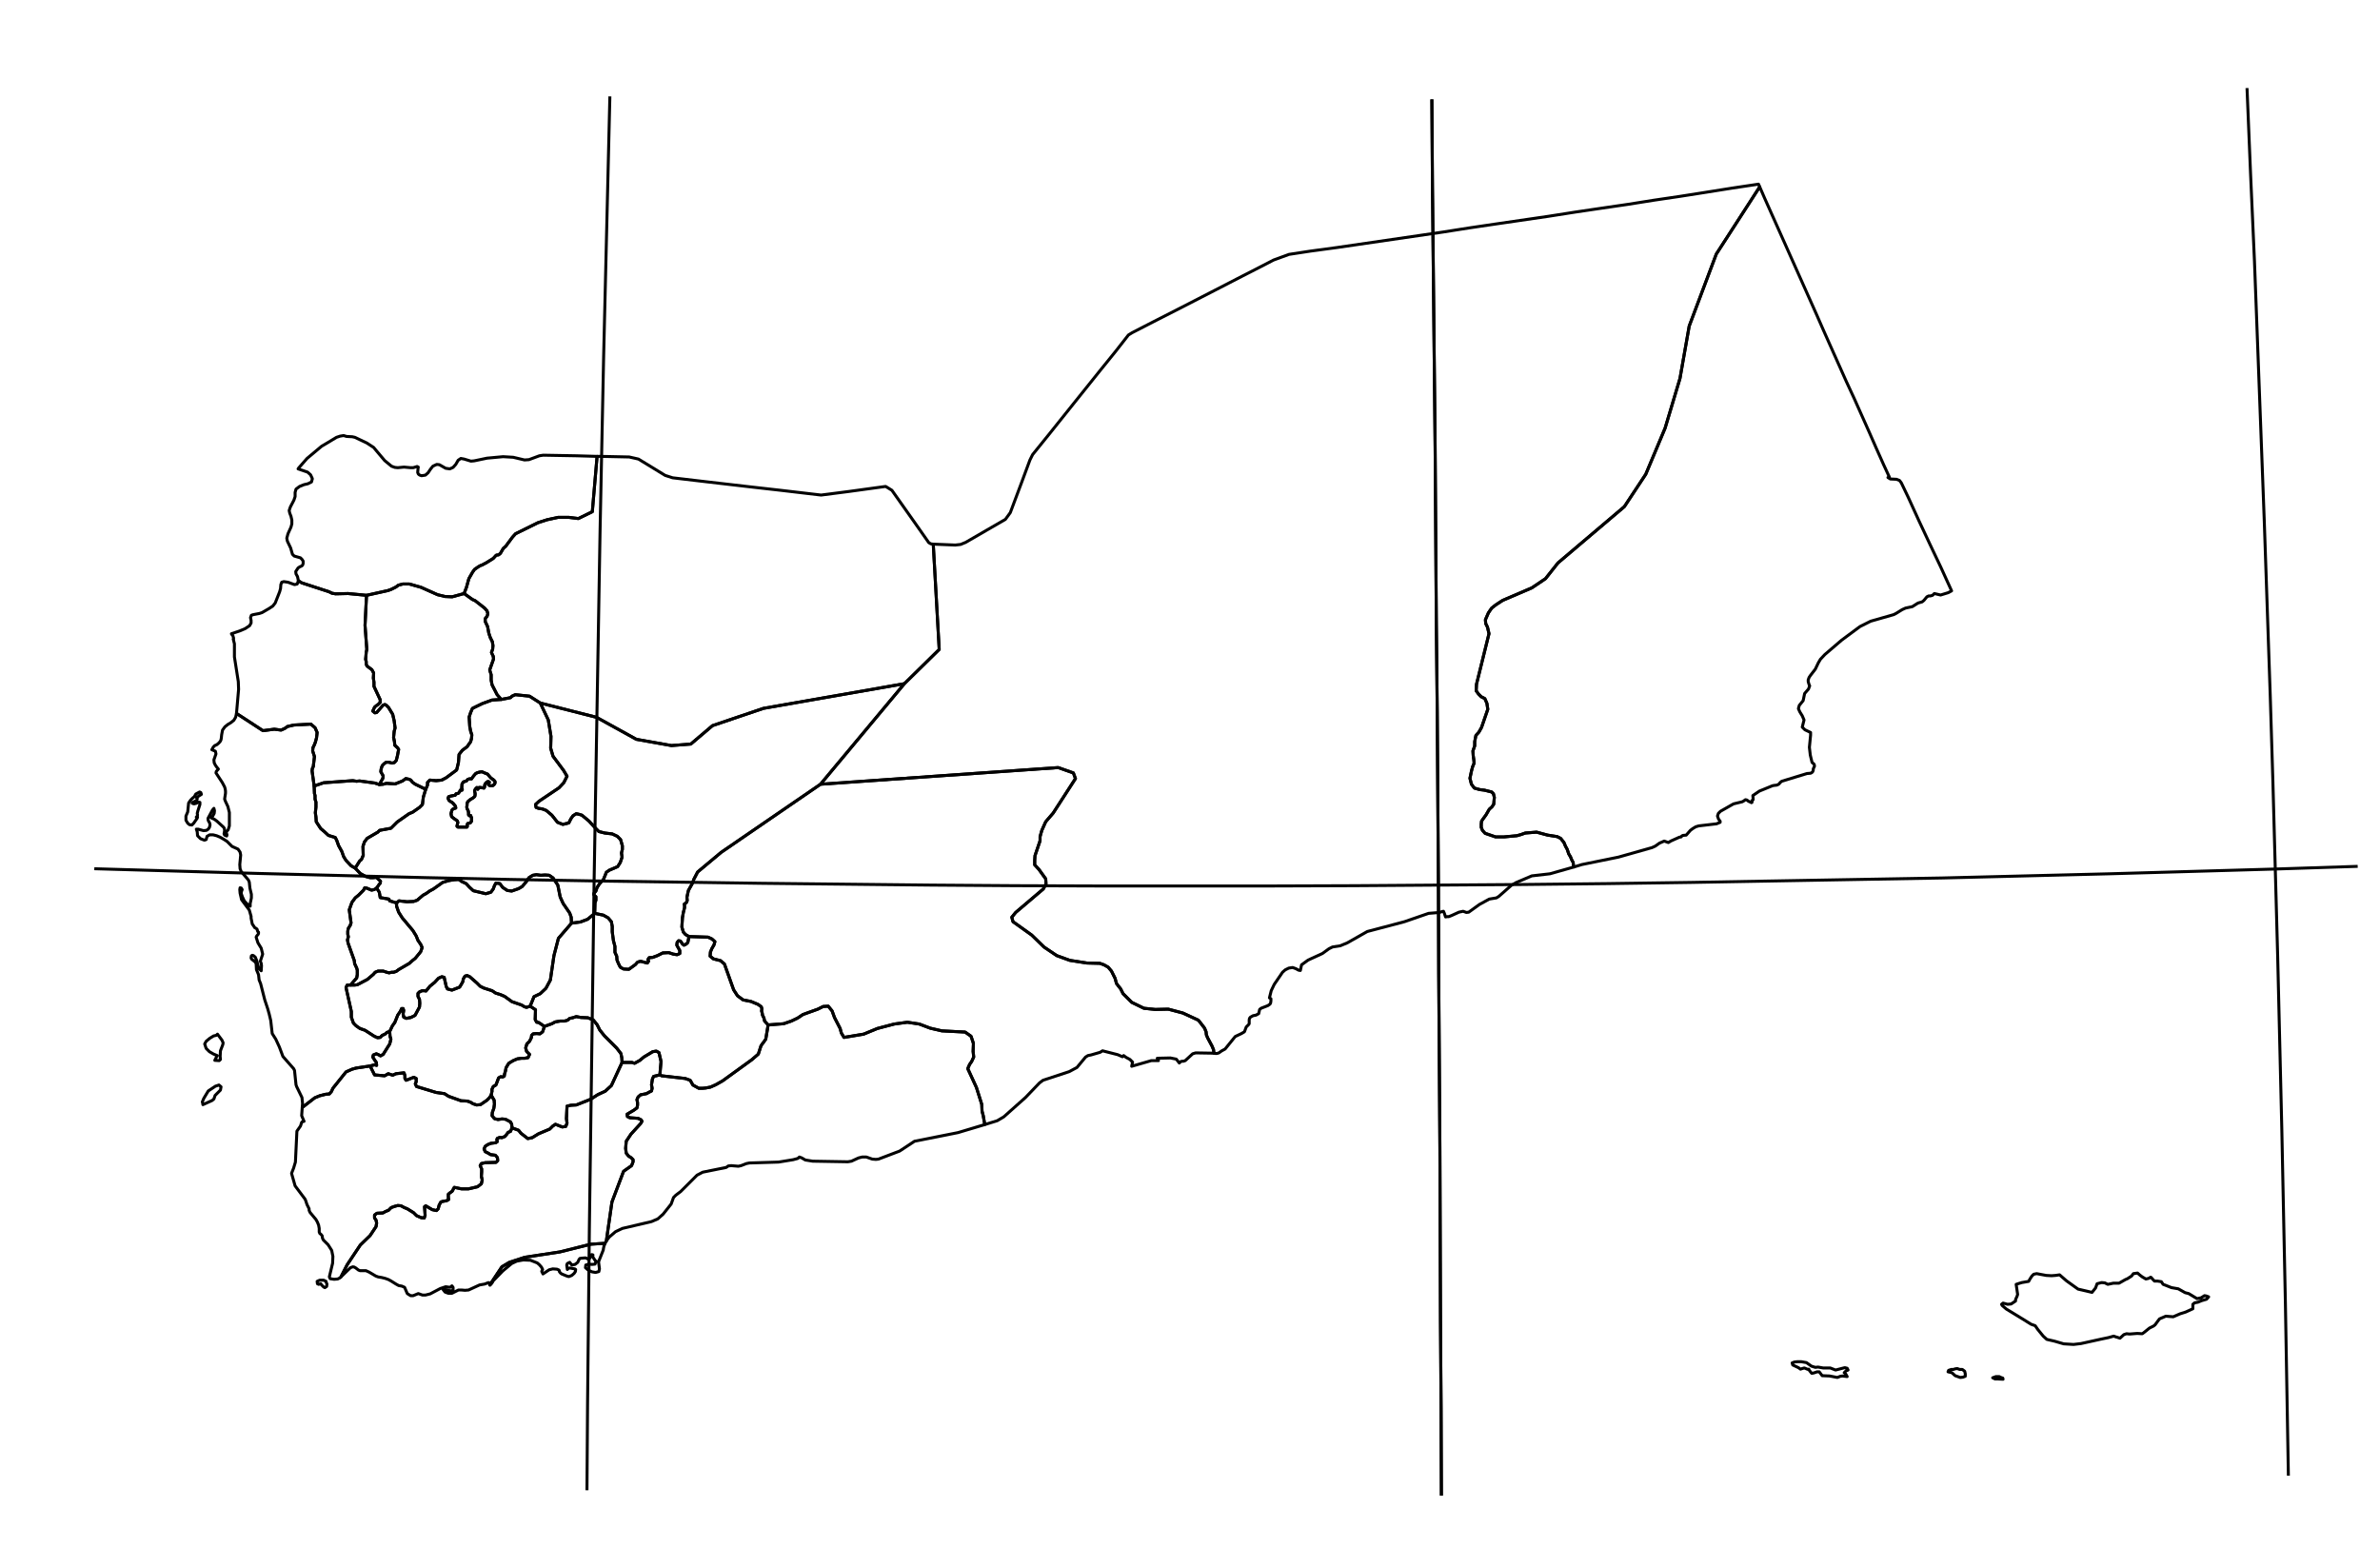 <?xml version="1.0" encoding="utf-8"?><!DOCTYPE svg  PUBLIC '-//W3C//DTD SVG 1.1//EN'  'http://www.w3.org/Graphics/SVG/1.1/DTD/svg11.dtd'><svg enable_background="new 0 0 800 527" height="527px" pretty_print="False" style="stroke-linejoin: round; stroke:#000; fill: none;" version="1.1" viewBox="0 0 800 527" width="800px" xmlns="http://www.w3.org/2000/svg" xmlns:xlink="http://www.w3.org/1999/xlink"><defs><style type="text/css"><![CDATA[path { fill-rule: evenodd; }]]></style></defs><g class="" id="yem"><path d="M126.6,151.6L125.6,150.4L123.3,148.9L119.3,147.0L118.4,146.8L116.5,146.7L115.5,146.4L114.3,146.6L113.1,147.0L110.3,148.7L108.1,150.0L103.2,154.1L100.4,157.3L100.2,157.6L103.4,158.7L104.4,159.6L105.0,160.9L104.7,162.0L103.5,162.6L102.2,162.9L100.7,163.5L99.5,164.4L99.2,165.5L99.2,166.9L98.8,168.1L97.6,170.4L97.2,171.6L97.4,172.5L97.8,173.5L98.1,174.8L98.1,176.1L97.8,177.2L96.8,179.4L96.4,180.9L96.6,181.9L97.7,184.2L98.3,186.3L98.9,186.9L101.0,187.5L101.5,188.0L101.9,188.6L101.9,189.4L101.7,190.0L101.3,190.3L100.8,190.5L100.2,190.9L99.4,192.1L99.5,192.9L100.0,193.8L100.3,195.2L101.4,195.9L110.6,198.9L111.6,199.4L112.8,199.6L117.0,199.5L123.2,200.1L130.4,198.5L131.5,198.1L133.1,197.3L133.9,196.7L135.4,196.3L137.6,196.3L141.5,197.4L147.1,199.9L149.6,200.5L152.0,200.6L156.0,199.5L156.8,197.4L157.6,194.5L158.8,192.4L159.5,191.4L160.8,190.5L161.5,190.1L162.1,189.9L162.6,189.6L163.4,189.2L165.8,187.7L166.8,186.6L167.6,186.5L168.2,186.0L169.2,184.3L170.0,183.6L172.3,180.5L173.3,179.4L180.8,175.7L183.9,174.7L187.6,173.9L191.2,173.9L194.4,174.3L199.1,172.0L200.7,153.4L193.8,153.2L182.6,153.0L181.3,153.2L177.8,154.5L176.3,154.6L172.5,153.7L169.1,153.5L163.7,154.0L159.4,154.9L158.3,155.0L156.0,154.3L154.9,154.1L154.0,154.7L153.2,156.1L152.3,157.1L151.2,157.6L149.8,157.4L147.7,156.2L146.8,156.1L145.5,156.7L144.7,157.7L143.9,158.9L143.0,159.7L141.7,159.9L141.1,159.7L140.8,159.5L140.6,159.3L140.4,158.8L140.5,157.6L140.6,157.0L140.2,156.8L138.9,157.2L138.0,157.2L135.8,157.0L133.7,157.2L132.7,157.1L131.6,156.7L129.3,154.8L126.6,151.6Z " data-name="Sa`dah"/><path d="M68.2,371.3L71.3,369.9L71.9,369.4L72.3,368.2L74.1,366.4L74.3,365.3L73.6,364.7L72.4,365.1L70.0,366.7L68.5,369.2L68.0,370.4L68.0,370.4L68.1,370.6L68.2,371.3L68.2,371.3Z M74.1,356.1L74.0,355.1L74.0,355.1L74.1,353.2L74.9,351.1L75.0,350.5L74.6,349.6L73.1,347.6L72.7,348.0L71.8,348.2L70.5,349.0L69.3,350.0L68.8,350.9L69.2,352.1L69.3,352.4L69.9,353.0L70.4,353.5L71.8,354.3L73.0,354.8L73.0,354.8L72.2,356.4L73.7,356.5L74.1,356.1Z M64.6,270.0L64.8,269.7L65.6,269.3L66.1,269.0L66.3,268.6L66.3,268.3L66.1,268.2L66.3,267.9L67.7,267.0L67.5,266.4L67.1,266.2L65.8,266.9L65.6,267.3L65.3,267.8L64.8,268.2L64.1,268.9L63.4,269.9L63.1,272.9L62.5,274.3L62.5,275.7L63.1,276.7L63.7,277.2L64.5,277.3L65.1,276.7L66.3,275.0L66.4,274.6L66.0,274.7L66.0,274.6L66.3,274.4L66.4,273.9L66.3,273.4L66.5,272.6L67.2,270.4L67.2,269.7L66.7,269.6L66.0,270.0L65.2,270.2L64.6,270.0Z M79.5,239.8L79.5,239.8L79.2,241.1L78.6,242.1L77.6,242.9L76.6,243.5L75.6,244.3L74.8,245.4L74.5,247.0L74.4,248.0L74.3,248.6L74.1,249.1L73.6,249.7L72.9,250.3L72.2,250.6L71.7,251.1L71.2,252.0L72.4,252.5L72.6,253.4L71.9,255.4L72.0,256.4L72.4,257.2L72.9,257.9L73.4,258.5L72.7,259.3L72.6,259.8L74.7,263.0L75.5,264.5L75.7,265.2L75.8,265.9L75.8,266.6L75.7,267.3L75.6,267.9L75.5,268.6L75.8,269.4L76.6,271.1L77.1,273.1L77.1,277.6L76.7,278.9L75.9,279.8L76.1,280.0L76.2,280.3L76.3,280.6L76.2,281.0L75.5,280.7L75.3,280.3L75.5,279.2L75.4,278.4L75.1,278.0L72.9,276.0L72.1,275.4L71.0,274.9L71.5,274.3L72.0,273.4L72.1,272.5L71.9,271.7L71.4,272.3L69.9,275.1L70.0,275.8L70.5,276.7L70.6,277.3L70.4,278.1L70.0,278.7L69.4,279.1L68.4,279.2L66.6,278.7L66.0,278.7L66.3,279.6L66.4,280.9L67.4,281.9L68.7,282.4L69.3,282.2L69.6,281.1L70.5,280.6L71.6,280.6L72.8,280.9L74.0,281.4L75.2,282.1L76.3,282.8L78.0,284.5L80.0,285.4L80.7,286.4L80.9,287.4L80.6,290.6L80.7,292.0L81.1,293.0L81.7,293.7L83.0,295.2L83.5,295.8L83.8,296.5L84.0,298.5L84.5,300.6L84.5,301.8L84.1,303.7L84.1,304.6L83.0,303.8L82.1,302.8L81.5,301.5L81.1,300.4L81.1,299.8L81.3,299.3L81.4,299.0L81.1,298.5L80.7,298.4L80.6,299.0L80.7,300.2L81.2,302.4L83.8,305.9L84.4,308.0L84.4,308.6L84.8,310.6L85.1,311.0L85.3,311.3L85.5,311.6L85.6,311.8L86.0,312.0L86.4,312.3L86.6,313.0L86.7,313.2L86.9,313.3L86.9,313.7L86.8,314.0L86.3,314.6L86.1,315.0L86.7,316.9L87.8,318.7L88.3,320.7L87.5,323.1L87.8,323.8L87.9,324.6L87.8,326.3L87.0,325.5L86.3,322.9L85.8,321.7L85.2,321.2L84.8,321.1L84.5,321.3L84.4,322.0L84.6,322.4L85.6,323.2L85.9,323.5L86.1,324.0L86.2,325.9L86.9,327.6L87.1,329.4L87.6,330.6L89.0,336.1L90.0,339.1L90.5,340.9L91.0,343.0L91.5,347.4L92.7,349.3L93.9,351.9L95.1,355.1L98.7,359.2L99.0,359.8L99.5,364.6L99.7,365.2L101.5,368.9L101.7,370.9L101.6,372.2L101.6,372.2L101.8,372.1L105.8,369.0L107.5,368.3L109.5,367.8L110.7,367.7L111.4,366.9L111.9,365.8L116.3,360.3L118.3,359.4L119.7,359.0L124.4,358.3L125.9,357.9L126.6,358.1L126.5,357.1L126.0,356.4L125.3,355.3L125.5,354.6L126.5,354.2L127.4,354.6L127.9,354.9L128.8,354.4L131.0,350.9L131.4,349.3L131.1,348.3L131.0,346.7L130.1,347.0L129.4,347.6L128.5,348.0L127.8,348.7L126.9,348.8L125.8,348.3L122.7,346.3L121.0,345.7L119.7,344.8L118.8,343.9L118.1,341.9L118.1,340.0L116.3,331.9L116.7,331.1L117.8,331.1L119.9,328.7L120.1,327.6L120.1,326.1L119.9,325.4L119.2,323.9L119.1,322.9L117.0,317.0L116.8,315.9L117.1,314.9L116.9,314.0L116.9,313.0L117.1,312.0L117.7,311.1L118.0,310.2L117.4,305.8L118.3,303.3L119.4,301.8L120.5,300.9L122.2,299.2L122.6,298.4L123.2,298.5L124.9,299.2L125.8,299.0L126.6,298.5L127.5,297.2L127.8,296.9L127.9,296.2L126.5,294.9L125.5,295.0L124.4,295.0L122.9,294.6L121.1,293.6L119.4,291.8L118.0,291.0L116.3,289.2L115.5,287.9L114.9,286.2L113.8,284.2L113.2,282.5L112.7,281.5L110.4,280.8L109.0,279.5L107.8,278.5L106.3,276.2L106.2,274.6L106.0,273.2L106.2,271.3L106.2,269.6L105.9,268.6L105.9,267.4L105.7,266.7L105.6,264.2L104.9,259.1L105.0,258.3L105.3,257.7L105.7,254.3L105.1,252.4L105.2,251.3L105.6,250.5L106.0,249.5L106.4,248.0L106.6,246.2L105.9,244.6L104.5,243.4L98.8,243.7L96.6,244.2L95.8,244.8L94.5,245.4L92.2,245.1L88.4,245.6L79.5,239.8Z " data-name="Al Hudaydah"/><path d="M143.1,265.3L139.6,263.6L138.6,262.9L138.1,262.2L137.4,261.9L136.4,261.7L135.3,262.5L132.8,263.5L129.9,263.3L128.8,263.6L127.5,263.7L126.0,263.2L120.9,262.5L119.8,262.6L118.6,262.4L108.8,263.1L105.6,264.2L105.7,266.7L105.9,267.4L105.9,268.6L106.2,269.6L106.2,271.3L106.0,273.2L106.2,274.6L106.3,276.2L107.8,278.5L109.0,279.5L110.4,280.8L112.7,281.5L113.2,282.5L113.8,284.2L114.9,286.2L115.5,287.9L116.3,289.2L118.0,291.0L119.4,291.8L120.9,289.4L121.5,288.9L122.1,287.5L122.0,284.5L122.5,283.0L123.4,281.8L127.0,279.7L127.6,279.1L131.4,278.4L133.5,276.3L137.5,273.5L138.7,273.0L141.0,271.4L142.0,270.4L142.3,267.9L143.1,265.3Z " data-name="Al Mahwit"/><path d="M181.8,294.2L180.3,294.0L179.1,294.2L177.8,295.0L176.8,296.5L175.5,298.0L174.3,298.7L172.0,299.5L170.5,299.3L169.0,298.3L168.0,297.0L166.7,296.8L166.2,297.7L165.8,298.8L165.0,299.9L163.3,300.4L159.1,299.4L157.8,298.2L156.7,297.0L155.2,296.3L154.2,295.6L152.6,295.7L150.8,296.0L148.8,296.6L145.7,298.8L144.4,299.5L143.3,300.3L142.2,300.9L140.2,302.6L139.0,303.0L136.8,303.1L134.1,302.8L133.3,303.5L133.3,304.6L134.0,306.6L135.2,308.5L138.8,312.8L139.9,314.6L140.5,316.1L141.4,317.4L141.9,318.5L141.4,319.9L139.6,322.1L138.6,322.9L137.6,323.8L134.0,325.9L133.2,326.5L132.3,326.8L131.6,326.8L130.8,327.0L130.0,326.8L128.8,326.4L127.1,326.4L126.1,326.8L125.5,327.5L123.5,329.2L120.1,331.0L119.2,331.1L117.8,331.1L116.7,331.1L116.3,331.9L118.1,340.0L118.1,341.9L118.8,343.9L119.7,344.8L121.0,345.7L122.7,346.3L125.8,348.3L126.9,348.8L127.8,348.7L128.5,348.0L129.4,347.6L130.1,347.0L131.0,346.7L131.9,344.8L132.7,343.7L133.7,341.2L134.6,339.9L135.0,339.0L135.5,339.0L135.7,339.6L135.5,340.8L135.7,341.9L136.6,342.3L138.1,342.0L139.5,341.3L141.0,338.5L141.1,337.2L141.0,335.9L140.5,334.9L140.5,333.9L141.0,333.4L141.9,333.0L142.6,333.0L143.2,333.1L144.5,331.5L146.1,330.2L147.4,328.8L148.5,328.3L149.3,328.5L150.0,331.6L150.4,332.4L151.9,332.8L154.5,331.8L155.1,330.8L155.6,329.9L155.7,329.1L156.3,328.1L157.0,327.9L157.9,328.3L160.3,330.4L161.4,331.5L162.6,332.1L165.4,333.0L166.6,333.8L168.2,334.3L169.6,334.9L172.1,336.7L175.3,337.8L176.3,338.4L177.0,338.6L178.2,338.2L179.5,335.0L181.6,334.0L183.5,332.2L185.0,329.4L186.2,321.2L187.7,315.4L192.1,310.3L192.0,308.3L191.5,306.9L189.3,303.7L188.3,301.5L187.5,297.5L185.9,295.1L184.6,294.2L183.2,294.1L181.8,294.2Z " data-name="Dhamar"/><path d="M112.8,199.6L111.6,199.4L110.6,198.9L101.4,195.9L100.3,195.2L100.3,195.2L99.9,196.3L99.0,196.5L96.8,195.7L95.4,195.5L94.7,195.7L94.4,196.5L94.3,197.8L94.0,198.9L92.5,202.7L91.7,203.7L90.5,204.5L88.1,205.9L87.2,206.2L85.1,206.6L84.5,206.8L84.2,207.6L84.4,208.5L84.4,209.4L83.9,210.3L82.4,211.3L80.5,212.1L77.8,213.0L77.8,213.1L78.3,213.7L78.4,214.1L78.5,214.4L78.5,214.7L78.5,214.9L78.4,214.8L78.7,216.0L78.8,216.4L78.8,220.8L80.1,229.1L80.2,231.7L79.5,239.7L79.5,239.8L79.5,239.8L88.4,245.6L92.2,245.1L94.5,245.4L95.8,244.8L96.6,244.2L98.8,243.7L104.5,243.4L105.9,244.6L106.6,246.2L106.4,248.0L106.0,249.5L105.6,250.5L105.2,251.3L105.1,252.4L105.7,254.3L105.3,257.7L105.0,258.3L104.9,259.1L105.6,264.2L108.8,263.1L118.6,262.4L119.8,262.6L120.9,262.5L126.0,263.2L127.5,263.7L128.7,261.6L128.8,260.8L128.0,259.4L128.1,258.6L128.3,257.8L128.6,257.2L129.1,256.7L129.8,256.2L130.7,256.2L131.8,256.5L132.6,256.3L133.2,255.6L133.6,254.0L134.0,251.9L133.6,251.3L132.7,250.5L132.6,249.3L132.3,247.9L132.5,245.8L132.8,244.7L132.5,242.3L132.0,240.1L130.6,237.8L129.9,237.1L129.4,236.8L128.8,237.0L126.6,239.5L126.0,239.6L125.3,239.0L125.6,238.4L125.9,237.7L126.5,237.2L127.2,236.7L127.8,236.1L127.8,235.2L125.7,230.7L125.7,229.3L125.5,227.9L125.6,226.2L125.0,225.1L123.4,223.9L123.1,223.3L123.1,222.4L122.9,221.6L123.0,220.5L123.1,219.2L123.3,218.3L122.7,210.2L123.2,200.1L117.0,199.5L112.8,199.6Z " data-name="Hajjah"/><path d="M152.0,200.6L149.6,200.5L147.1,199.9L141.5,197.4L137.6,196.3L135.4,196.3L133.9,196.7L133.1,197.3L131.5,198.1L130.4,198.5L123.2,200.1L122.7,210.2L123.3,218.3L123.1,219.2L123.0,220.5L122.9,221.6L123.1,222.4L123.1,223.3L123.4,223.9L125.0,225.1L125.6,226.2L125.5,227.9L125.7,229.3L125.7,230.7L127.8,235.2L127.8,236.1L127.2,236.7L126.5,237.2L125.9,237.7L125.6,238.4L125.3,239.0L126.0,239.6L126.6,239.5L128.8,237.0L129.4,236.8L129.9,237.1L130.6,237.8L132.0,240.1L132.5,242.3L132.8,244.7L132.5,245.8L132.3,247.9L132.6,249.3L132.7,250.5L133.6,251.3L134.0,251.9L133.6,254.0L133.2,255.6L132.6,256.3L131.8,256.5L130.7,256.2L129.8,256.2L129.1,256.7L128.6,257.2L128.3,257.8L128.1,258.6L128.0,259.4L128.8,260.8L128.7,261.6L127.5,263.7L128.8,263.6L129.9,263.3L132.8,263.5L135.3,262.5L136.4,261.7L137.4,261.9L138.1,262.2L138.6,262.9L139.6,263.6L143.1,265.3L143.7,263.9L143.7,263.0L144.5,262.2L146.6,262.4L148.5,262.2L150.0,261.4L153.5,258.8L154.1,256.3L154.3,253.6L155.4,252.2L157.0,251.0L158.2,249.3L158.5,248.2L158.6,247.0L158.2,245.8L157.9,244.2L157.7,241.0L158.2,239.5L158.8,238.1L162.1,236.5L165.4,235.3L168.5,235.1L167.1,233.5L165.4,230.2L165.1,228.6L165.1,226.8L164.6,225.2L165.9,221.5L165.8,220.6L165.5,220.0L165.2,219.3L165.6,218.2L165.7,217.0L165.5,215.7L164.8,214.3L164.3,212.8L163.9,210.6L163.1,208.9L163.1,207.9L163.7,207.2L164.0,206.3L163.7,205.3L162.9,204.4L159.7,201.9L158.8,201.5L156.0,199.5L152.0,200.6Z " data-name="Amran"/><path d="M177.0,338.6L176.3,338.4L175.3,337.8L172.1,336.7L169.6,334.9L168.2,334.3L166.6,333.8L165.4,333.0L162.6,332.1L161.4,331.5L160.3,330.4L157.9,328.3L157.0,327.9L156.3,328.1L155.7,329.1L155.6,329.9L155.1,330.8L154.5,331.8L151.9,332.8L150.4,332.4L150.0,331.6L149.3,328.5L148.5,328.3L147.4,328.8L146.1,330.2L144.5,331.5L143.2,333.1L142.6,333.0L141.9,333.0L141.0,333.4L140.5,333.9L140.5,334.9L141.0,335.9L141.1,337.2L141.0,338.5L139.5,341.3L138.1,342.0L136.6,342.3L135.7,341.9L135.5,340.8L135.7,339.6L135.5,339.0L135.0,339.0L134.6,339.9L133.7,341.2L132.7,343.7L131.9,344.8L131.0,346.7L131.1,348.3L131.4,349.3L131.0,350.9L128.8,354.4L127.9,354.9L127.4,354.6L126.5,354.2L125.5,354.6L125.3,355.3L126.0,356.4L126.5,357.1L126.6,358.1L125.9,357.9L124.4,358.3L125.9,361.3L129.3,361.6L130.5,360.9L132.0,361.4L133.1,360.9L135.8,360.6L136.1,361.5L136.1,362.5L136.5,363.1L139.1,362.1L139.9,362.5L139.9,363.6L139.6,364.3L140.0,365.2L146.6,367.2L149.4,367.6L150.8,368.5L155.0,370.0L157.1,370.1L158.2,370.5L159.0,371.0L160.2,371.4L161.5,371.3L163.7,369.8L164.5,369.0L165.1,368.1L165.4,366.7L165.3,366.3L165.8,365.2L166.7,364.7L167.6,362.3L168.3,361.9L169.0,362.0L169.5,361.7L169.6,361.0L169.9,360.0L170.1,358.9L171.0,357.4L172.5,356.5L173.9,355.9L175.3,355.7L176.4,355.7L177.5,355.5L178.0,354.4L177.0,353.4L176.7,352.2L177.1,350.9L178.0,350.0L178.6,348.8L178.7,348.0L179.2,347.5L180.4,347.4L181.5,347.5L182.4,346.8L183.0,345.0L181.1,343.7L180.4,343.6L179.9,342.7L180.0,339.4L178.2,338.2L177.0,338.6Z " data-name="Ibb"/><path d="M221.8,361.3L222.2,356.8L221.5,353.8L220.6,353.3L219.4,353.5L216.4,355.3L215.1,356.4L213.3,357.4L212.4,357.1L209.1,357.1L205.5,364.9L203.4,366.8L201.0,367.9L198.5,369.5L193.7,371.4L191.9,371.5L190.6,371.8L190.4,376.0L190.6,377.5L190.2,378.6L189.0,378.8L186.7,377.9L185.8,378.5L184.8,379.5L181.0,381.1L178.9,382.4L177.4,382.7L175.1,380.9L174.3,379.9L172.1,379.1L171.6,380.3L170.8,380.6L170.3,381.3L169.7,382.0L168.7,382.4L168.0,382.3L167.2,382.6L167.0,383.0L167.1,383.3L167.1,383.8L166.6,384.1L165.0,384.3L164.0,384.7L163.1,385.3L162.7,386.2L163.1,387.1L164.1,387.6L164.9,388.1L166.5,388.3L167.2,389.1L167.3,390.1L166.7,390.7L163.1,390.8L161.8,391.1L161.4,391.8L161.9,392.9L161.9,393.9L161.8,395.4L162.1,396.6L161.8,397.9L160.5,398.9L157.5,399.6L155.1,399.6L152.7,399.1L152.0,400.4L151.3,400.9L150.7,401.4L150.7,402.4L150.8,403.2L150.1,403.6L148.9,403.8L148.2,404.0L147.6,405.1L147.3,406.3L146.7,406.9L145.3,406.6L143.1,405.3L142.7,405.6L142.9,408.5L142.6,409.4L141.6,409.3L140.0,408.6L139.0,407.6L136.9,406.3L135.9,405.9L134.8,405.3L133.7,405.2L132.6,405.5L131.5,405.9L130.6,406.8L129.6,407.2L128.7,407.7L126.7,407.8L125.9,408.4L125.9,409.4L126.4,410.1L126.6,411.1L126.4,412.3L124.4,415.3L121.1,418.5L116.7,425.1L114.6,429.2L114.6,429.2L117.8,426.1L118.6,425.8L119.1,425.9L119.6,426.2L120.5,426.9L121.0,427.1L123.0,427.1L124.1,427.6L126.3,428.9L127.1,429.2L128.3,429.4L129.5,429.7L130.6,430.1L131.5,430.6L133.1,431.6L134.0,432.1L135.1,432.3L136.0,432.7L136.9,434.8L138.0,435.5L138.9,435.5L140.6,434.8L142.0,435.3L143.0,435.3L144.6,434.9L148.0,433.1L149.8,432.5L151.3,432.7L151.9,432.2L152.3,432.7L152.3,433.5L151.9,433.9L151.1,433.8L149.7,433.5L148.9,433.4L149.6,434.3L150.7,434.7L151.9,434.7L154.1,433.6L155.1,433.6L156.3,433.7L157.5,433.6L161.2,431.9L162.9,431.6L164.2,431.1L164.5,431.2L164.6,431.8L164.7,431.8L168.7,425.8L171.2,424.3L176.4,422.6L188.2,420.8L198.6,418.2L203.4,417.9L203.4,417.8L203.8,417.2L203.8,417.2L205.7,404.0L209.6,393.7L212.3,391.8L212.8,390.5L212.8,389.8L212.1,389.1L211.3,388.6L210.5,387.6L210.3,386.0L210.5,383.6L212.1,381.2L215.3,377.7L215.8,376.9L215.5,376.4L214.5,375.9L211.7,375.7L210.9,375.3L210.8,374.5L213.0,373.2L214.1,372.4L214.3,371.5L214.3,370.6L214.1,369.6L214.5,368.7L215.3,368.0L217.3,367.6L218.2,367.1L219.0,366.7L219.2,365.8L219.0,364.6L219.3,362.7L219.7,361.8L221.8,361.3Z " data-name="Lahij"/><path d="M109.9,431.6L109.6,430.9L109.6,430.7L108.8,430.3L107.5,430.3L107.0,430.5L106.6,430.7L106.7,431.5L107.1,431.7L107.8,431.5L108.1,431.9L108.8,432.6L109.2,432.8L109.8,432.4L109.9,431.6Z M125.9,361.3L124.4,358.3L119.7,359.0L118.3,359.4L116.3,360.3L111.9,365.8L111.4,366.9L110.7,367.7L109.5,367.8L107.5,368.3L105.8,369.0L101.8,372.1L101.6,372.2L101.6,372.2L101.4,375.0L102.2,376.9L101.5,377.1L101.3,377.5L101.2,377.9L101.0,378.5L99.8,380.2L99.3,390.6L98.7,392.6L98.0,394.4L99.2,398.6L102.5,403.0L102.7,403.4L103.2,404.9L103.9,406.3L103.9,406.8L104.2,407.5L106.2,409.9L106.7,410.8L107.1,411.8L107.3,412.9L107.3,414.1L107.5,414.6L107.9,414.9L108.3,415.4L108.4,416.2L108.7,416.8L110.3,418.4L111.5,420.3L111.9,422.3L111.8,424.6L110.7,429.2L111.0,429.8L112.3,430.0L113.5,429.9L114.3,429.5L114.6,429.2L116.7,425.1L121.1,418.5L124.4,415.3L126.4,412.3L126.6,411.1L126.4,410.1L125.9,409.4L125.9,408.4L126.7,407.8L128.7,407.7L129.6,407.2L130.6,406.8L131.5,405.9L132.6,405.5L133.7,405.2L134.8,405.3L135.9,405.9L136.9,406.3L139.0,407.6L140.0,408.6L141.6,409.3L142.6,409.4L142.9,408.5L142.7,405.6L143.1,405.3L145.3,406.6L146.7,406.9L147.3,406.3L147.6,405.1L148.2,404.0L148.9,403.8L150.1,403.6L150.8,403.2L150.7,402.4L150.7,401.4L151.3,400.9L152.0,400.4L152.7,399.1L155.1,399.6L157.5,399.6L160.5,398.9L161.8,397.9L162.1,396.6L161.8,395.4L161.9,393.9L161.9,392.9L161.4,391.8L161.8,391.1L163.1,390.8L166.7,390.7L167.3,390.1L167.2,389.1L166.5,388.3L164.9,388.1L164.1,387.6L163.1,387.1L162.7,386.2L163.1,385.3L164.0,384.7L165.0,384.3L166.6,384.1L167.1,383.8L167.1,383.3L167.0,383.0L167.2,382.6L168.0,382.3L168.7,382.4L169.7,382.0L170.3,381.3L170.8,380.6L171.6,380.3L172.1,379.1L172.0,377.9L171.6,377.1L169.9,376.2L168.7,376.1L167.4,376.3L166.2,376.0L165.4,375.0L165.5,373.9L166.0,372.5L166.2,371.1L166.1,369.8L165.1,368.1L164.5,369.0L163.7,369.8L161.5,371.3L160.2,371.4L159.0,371.0L158.2,370.5L157.1,370.1L155.0,370.0L150.8,368.5L149.4,367.6L146.6,367.2L140.0,365.2L139.6,364.3L139.9,363.6L139.9,362.5L139.1,362.1L136.5,363.1L136.1,362.5L136.1,361.5L135.8,360.6L133.1,360.9L132.0,361.4L130.5,360.9L129.3,361.6L125.9,361.3Z " data-name="Ta`izz"/><path d="M656.0,198.6L652.4,190.7L648.7,182.9L645.0,175.0L641.4,167.1L639.1,162.3L638.5,161.5L637.5,161.1L635.4,161.0L634.6,160.5L634.7,160.5L635.0,160.5L635.1,160.4L633.2,156.3L630.7,150.7L628.2,145.0L625.7,139.4L623.2,133.8L620.6,128.2L618.1,122.6L615.6,117.0L613.1,111.4L610.6,105.7L608.1,100.1L605.6,94.5L603.1,88.9L600.6,83.3L598.1,77.7L595.6,72.1L593.1,66.5L591.5,62.8L591.5,62.8L576.9,85.4L567.8,109.6L564.7,127.2L559.7,143.9L553.2,159.4L546.0,170.3L523.7,189.2L519.5,194.5L514.9,197.6L505.1,201.8L502.8,203.3L501.4,204.4L500.3,206.0L499.3,208.3L499.4,209.6L500.0,210.8L500.5,213.0L496.3,230.0L496.2,232.2L497.0,233.3L497.9,234.2L499.1,234.8L499.8,236.4L500.1,238.4L498.0,244.5L497.1,246.1L496.1,247.2L495.7,249.3L495.7,250.7L495.1,252.4L495.2,254.0L495.4,255.4L495.5,256.5L495.0,257.7L494.6,259.2L494.1,261.6L494.6,263.6L495.6,264.9L497.4,265.4L499.0,265.6L501.4,266.2L502.0,266.8L502.3,268.0L502.1,270.3L501.5,271.2L500.6,272.0L499.5,273.9L498.7,275.0L498.0,276.0L497.9,277.0L497.9,278.1L498.3,279.1L499.2,280.1L502.7,281.3L505.6,281.3L509.9,280.9L511.3,280.5L512.7,280.0L516.5,279.7L520.2,280.7L523.4,281.2L524.6,281.8L525.7,283.2L526.2,284.4L526.8,285.5L527.3,287.0L527.9,288.0L528.3,289.0L528.8,289.9L528.9,291.0L529.1,291.4L531.7,290.6L544.0,288.1L555.3,284.9L556.4,284.4L557.8,283.4L559.4,282.7L560.8,283.2L561.6,282.7L564.5,281.4L565.1,281.3L565.3,281.0L565.7,280.8L566.8,280.7L568.2,279.1L569.0,278.5L570.0,277.9L571.0,277.6L577.0,276.9L578.2,276.4L578.2,276.0L577.7,275.4L577.3,274.3L577.6,273.4L578.3,272.7L582.7,270.2L585.6,269.5L586.0,269.3L586.7,268.8L587.2,268.9L587.7,269.3L588.1,269.5L588.4,269.6L588.7,269.8L588.9,269.7L588.9,269.1L589.0,269.0L589.1,269.0L589.2,268.9L589.3,268.7L589.2,267.4L591.4,265.9L595.8,264.1L596.3,264.0L597.2,263.9L597.7,263.7L598.0,263.5L598.4,263.0L598.9,262.6L607.4,260.0L608.6,259.9L609.0,259.7L609.3,259.4L609.5,258.9L609.5,258.5L609.6,258.2L609.9,257.6L609.9,257.3L609.8,256.9L609.5,256.6L609.1,256.3L608.5,253.8L608.2,251.2L608.6,247.1L608.6,246.2L606.7,245.3L605.8,244.4L606.4,242.0L605.8,240.6L605.0,239.3L604.5,238.2L604.8,237.1L606.1,235.5L606.6,233.1L607.9,231.6L608.3,230.5L608.2,230.4L608.0,229.8L607.8,229.1L607.8,228.5L608.1,227.7L608.5,227.1L610.2,224.9L611.2,222.8L611.9,221.6L613.4,220.0L619.0,215.2L625.2,210.6L628.8,208.8L636.5,206.6L637.3,206.2L639.4,204.9L640.5,204.4L642.8,203.9L644.7,202.7L646.1,202.3L646.7,201.8L647.7,200.6L648.3,200.3L648.9,200.3L649.6,200.1L650.2,199.5L652.3,200.0L654.9,199.2L656.0,198.6L656.0,198.6L656.0,198.6Z " data-name="Al Mahrah"/><path d="M211.4,325.8L209.6,325.7L208.5,325.1L207.9,323.9L207.4,322.7L207.3,321.4L206.7,320.1L206.7,318.1L206.2,316.2L205.8,313.2L205.8,311.4L205.5,309.8L204.4,308.5L202.8,307.6L199.9,307.0L197.5,309.0L195.1,309.9L192.1,310.3L187.7,315.4L186.2,321.2L185.0,329.4L183.5,332.2L181.6,334.0L179.5,335.0L178.2,338.2L180.0,339.4L179.9,342.7L180.4,343.6L181.1,343.7L183.0,345.0L185.5,344.1L186.6,343.5L188.3,343.2L189.8,343.2L190.8,342.9L191.5,342.3L192.5,342.1L193.7,341.7L195.3,342.0L197.6,342.1L199.4,342.8L200.7,344.4L201.6,346.2L203.2,348.2L207.3,352.3L208.7,354.1L209.0,355.5L209.1,357.1L212.4,357.1L213.3,357.4L215.1,356.4L216.4,355.3L219.4,353.5L220.6,353.3L221.5,353.8L222.2,356.8L221.8,361.3L222.4,361.6L230.3,362.5L232.0,363.1L232.9,364.7L234.9,365.8L236.1,365.8L237.2,365.7L238.8,365.4L240.6,364.6L242.9,363.3L252.7,356.2L254.9,354.3L255.8,351.5L257.4,349.3L258.2,344.5L257.0,343.2L256.8,342.2L256.3,341.2L256.2,340.5L256.0,339.8L256.1,339.1L255.9,338.4L254.8,337.6L252.4,336.6L249.8,336.1L247.9,334.7L246.6,332.7L243.5,324.0L242.2,322.9L239.8,322.3L238.7,321.4L238.8,320.0L239.3,318.8L240.0,317.6L240.3,316.5L239.3,315.6L238.0,315.0L231.6,314.8L231.2,316.8L230.7,317.3L229.9,317.7L229.4,317.3L229.0,316.7L228.7,316.3L228.1,316.2L227.6,316.8L227.5,317.7L228.5,319.5L228.5,320.5L227.6,320.9L226.3,320.7L224.8,320.2L222.8,320.3L221.0,321.2L219.4,321.8L218.2,321.9L217.8,322.5L218.0,323.1L217.6,323.7L215.3,323.1L214.3,323.4L213.6,324.2L211.4,325.8Z " data-name="Al Bayda'"/><path d="M209.1,357.1L209.0,355.5L208.7,354.1L207.3,352.3L203.2,348.2L201.6,346.2L200.7,344.4L199.4,342.8L197.6,342.1L195.3,342.0L193.7,341.7L192.5,342.1L191.5,342.3L190.8,342.9L189.8,343.2L188.3,343.2L186.6,343.5L185.5,344.1L183.0,345.0L182.4,346.8L181.5,347.5L180.4,347.4L179.2,347.5L178.7,348.0L178.6,348.8L178.0,350.0L177.1,350.9L176.7,352.2L177.0,353.4L178.0,354.4L177.5,355.5L176.4,355.7L175.3,355.7L173.9,355.9L172.5,356.5L171.0,357.4L170.1,358.9L169.9,360.0L169.6,361.0L169.5,361.7L169.0,362.0L168.3,361.9L167.6,362.3L166.7,364.7L165.8,365.2L165.3,366.3L165.4,366.7L165.1,368.1L166.1,369.8L166.2,371.1L166.0,372.5L165.5,373.9L165.4,375.0L166.2,376.0L167.4,376.3L168.7,376.1L169.9,376.2L171.6,377.1L172.0,377.9L172.1,379.1L174.3,379.9L175.1,380.9L177.4,382.7L178.9,382.4L181.0,381.1L184.8,379.5L185.8,378.5L186.7,377.9L189.0,378.8L190.2,378.6L190.6,377.5L190.4,376.0L190.6,371.8L191.9,371.5L193.7,371.4L198.5,369.5L201.0,367.9L203.4,366.8L205.5,364.9L209.1,357.1Z " data-name="Al Dali'"/><path d="M276.0,166.4L262.4,164.8L251.8,163.6L238.0,162.0L226.1,160.6L223.6,159.8L214.6,154.3L211.5,153.6L202.1,153.4L200.7,153.4L199.1,172.0L194.4,174.3L191.2,173.9L187.6,173.9L183.9,174.7L180.8,175.7L173.3,179.4L172.3,180.5L170.0,183.6L169.2,184.3L168.2,186.0L167.6,186.5L166.8,186.6L165.8,187.7L163.4,189.2L162.6,189.6L162.1,189.9L161.5,190.1L160.8,190.5L159.5,191.4L158.8,192.4L157.6,194.5L156.8,197.4L156.0,199.5L158.8,201.5L159.7,201.9L162.9,204.4L163.7,205.3L164.0,206.3L163.7,207.2L163.1,207.9L163.1,208.9L163.9,210.6L164.3,212.8L164.8,214.3L165.5,215.7L165.7,217.0L165.6,218.2L165.2,219.3L165.5,220.0L165.8,220.6L165.9,221.5L164.6,225.2L165.1,226.8L165.1,228.6L165.4,230.2L167.1,233.5L168.5,235.1L171.6,234.5L172.1,234.0L173.2,233.5L178.0,234.0L181.6,236.3L200.5,241.1L213.9,248.5L225.7,250.6L232.2,250.1L239.5,243.9L256.6,238.1L304.0,229.8L315.7,218.3L313.7,182.9L312.9,182.8L312.2,182.4L307.5,175.7L303.4,169.9L299.8,164.8L297.7,163.5L285.3,165.2L276.0,166.4Z " data-name="Al Jawf"/><path d="M388.3,339.3L384.5,338.9L380.4,336.9L377.5,334.0L376.7,332.4L375.3,330.6L374.8,328.8L373.6,326.4L372.5,325.1L371.1,324.3L369.7,323.8L365.4,323.7L359.6,322.8L355.2,321.2L350.9,318.3L346.8,314.3L340.5,309.8L340.1,308.3L341.4,306.7L350.7,298.8L351.6,297.1L351.5,295.4L349.2,292.2L347.8,290.7L347.8,289.2L347.9,287.6L349.6,282.6L349.6,281.2L350.2,279.1L351.5,276.2L354.0,273.3L361.5,261.7L360.8,259.8L355.7,258.0L275.8,263.6L242.4,286.5L234.5,293.1L233.2,295.6L232.8,296.8L231.4,299.3L230.9,301.6L231.0,302.7L230.7,303.4L230.0,303.9L230.1,304.4L230.1,305.1L229.7,306.7L229.4,308.4L229.2,311.6L229.7,313.3L230.4,314.1L231.6,314.8L238.0,315.0L239.3,315.6L240.3,316.5L240.0,317.6L239.3,318.8L238.8,320.0L238.7,321.4L239.8,322.3L242.2,322.9L243.5,324.0L246.6,332.7L247.9,334.7L249.8,336.1L252.4,336.6L254.8,337.6L255.9,338.4L256.1,339.1L256.0,339.8L256.2,340.5L256.3,341.2L256.8,342.2L257.0,343.2L258.2,344.5L263.4,344.1L266.0,343.2L268.1,342.2L269.9,341.0L274.9,339.2L276.7,338.3L278.4,338.2L279.7,339.8L280.5,342.0L282.4,345.7L282.8,347.2L283.7,348.7L290.3,347.6L294.9,345.7L300.6,344.2L305.0,343.6L309.0,344.2L312.7,345.6L316.6,346.5L324.4,346.9L326.4,348.3L327.2,350.7L327.1,353.4L327.3,355.3L326.6,356.8L325.9,357.8L325.3,359.2L328.2,365.5L330.0,371.2L330.1,373.5L330.5,375.0L331.0,377.9L331.0,378.0L331.0,378.0L335.2,376.7L337.4,375.4L344.7,368.9L349.4,364.0L350.6,363.1L359.4,360.2L362.0,358.8L364.9,355.3L365.7,354.8L366.7,354.6L369.8,353.7L370.6,353.2L375.7,354.5L377.3,355.2L377.7,354.8L378.5,355.4L379.8,356.1L380.7,357.0L380.4,358.4L387.0,356.5L389.4,356.5L389.1,355.9L389.0,355.7L393.4,355.6L395.4,356.0L396.4,357.3L396.9,356.8L397.4,356.7L397.8,356.7L398.4,356.5L400.9,354.2L401.9,353.9L408.0,354.0L408.0,354.0L408.0,353.6L407.9,352.8L407.4,351.6L405.9,348.8L405.5,347.8L405.4,346.8L404.9,345.6L404.0,344.4L402.8,342.9L397.6,340.5L392.7,339.2L388.3,339.3Z " data-name="Shabwah"/><path d="M275.8,263.6L304.0,229.8L256.6,238.1L239.5,243.9L232.2,250.1L225.7,250.6L213.9,248.5L200.5,241.1L181.6,236.3L184.3,242.0L185.2,247.5L185.1,251.5L185.9,254.2L189.4,258.9L190.6,260.9L189.5,263.1L187.9,264.8L181.2,269.3L180.0,270.4L180.2,271.4L181.0,271.7L182.3,271.9L183.6,272.4L185.5,274.0L187.4,276.4L189.2,277.1L191.2,276.6L191.9,275.2L192.6,274.2L193.7,273.5L194.6,273.7L195.6,274.0L198.0,276.0L199.9,278.1L201.3,279.5L203.3,280.0L205.8,280.3L207.5,281.1L208.6,282.2L209.2,284.3L209.2,285.5L208.9,286.7L209.1,288.1L208.5,289.9L207.6,291.3L204.8,292.5L203.8,293.2L203.5,294.0L202.8,295.7L202.1,296.4L201.5,297.1L200.7,298.3L200.3,299.5L199.7,300.2L199.6,300.6L199.8,301.0L200.3,301.4L200.3,302.6L200.0,303.4L199.9,307.0L202.8,307.6L204.4,308.5L205.5,309.8L205.8,311.4L205.8,313.2L206.2,316.2L206.7,318.1L206.7,320.1L207.3,321.4L207.4,322.7L207.9,323.9L208.5,325.1L209.6,325.7L211.4,325.8L213.6,324.2L214.3,323.4L215.3,323.1L217.6,323.7L218.0,323.1L217.8,322.5L218.2,321.9L219.4,321.8L221.0,321.2L222.8,320.3L224.8,320.2L226.3,320.7L227.6,320.9L228.5,320.5L228.5,319.5L227.5,317.7L227.6,316.8L228.1,316.2L228.7,316.3L229.0,316.7L229.4,317.3L229.9,317.7L230.7,317.3L231.2,316.8L231.6,314.8L230.4,314.1L229.7,313.3L229.2,311.6L229.4,308.4L229.7,306.7L230.1,305.1L230.1,304.4L230.0,303.9L230.7,303.4L231.0,302.7L230.9,301.6L231.4,299.3L232.8,296.8L233.2,295.6L234.5,293.1L242.4,286.5L275.8,263.6Z " data-name="Ma'rib"/><path d="M181.6,236.3L178.0,234.0L173.2,233.5L172.1,234.0L171.6,234.5L168.5,235.1L165.4,235.3L162.1,236.5L158.8,238.1L158.2,239.5L157.7,241.0L157.9,244.2L158.2,245.8L158.6,247.0L158.5,248.2L158.2,249.3L157.0,251.0L155.4,252.2L154.3,253.6L154.1,256.3L153.5,258.8L150.0,261.4L148.5,262.2L146.6,262.4L144.5,262.2L143.7,263.0L143.7,263.9L143.1,265.3L142.3,267.9L142.0,270.4L141.0,271.4L138.7,273.0L137.5,273.5L133.5,276.3L131.4,278.4L127.6,279.1L127.0,279.7L123.4,281.8L122.5,283.0L122.0,284.5L122.1,287.5L121.5,288.9L120.9,289.4L119.4,291.8L121.1,293.6L122.9,294.6L124.4,295.0L125.5,295.0L126.5,294.9L127.9,296.2L127.8,296.9L127.5,297.2L126.6,298.5L127.5,299.9L127.8,301.7L130.7,302.2L131.0,302.8L133.3,303.5L134.1,302.8L136.8,303.1L139.0,303.0L140.2,302.6L142.2,300.9L143.3,300.3L144.4,299.5L145.7,298.8L148.8,296.6L150.8,296.0L152.6,295.7L154.2,295.6L155.2,296.3L156.7,297.0L157.8,298.2L159.1,299.4L163.3,300.4L165.0,299.9L165.8,298.8L166.2,297.7L166.7,296.8L168.0,297.0L169.0,298.3L170.5,299.3L172.0,299.5L174.3,298.7L175.5,298.0L176.8,296.5L177.8,295.0L179.1,294.2L180.3,294.0L181.8,294.2L183.2,294.1L184.6,294.2L185.9,295.1L187.5,297.5L188.3,301.5L189.3,303.7L191.5,306.9L192.0,308.3L192.1,310.3L195.1,309.9L197.5,309.0L199.9,307.0L200.0,303.4L200.3,302.6L200.3,301.4L199.8,301.0L199.6,300.6L199.7,300.2L200.3,299.5L200.7,298.3L201.5,297.1L202.1,296.4L202.8,295.7L203.5,294.0L203.8,293.2L204.8,292.5L207.6,291.3L208.5,289.9L209.1,288.1L208.9,286.7L209.2,285.5L209.2,284.3L208.6,282.2L207.5,281.1L205.8,280.3L203.3,280.0L201.3,279.5L199.9,278.1L198.0,276.0L195.6,274.0L194.6,273.7L193.7,273.5L192.6,274.2L191.9,275.2L191.2,276.6L189.2,277.1L187.4,276.4L185.5,274.0L183.6,272.4L182.3,271.9L181.0,271.7L180.2,271.4L180.0,270.4L181.2,269.3L187.9,264.8L189.5,263.1L190.6,260.9L189.4,258.9L185.9,254.2L185.1,251.5L185.2,247.5L184.3,242.0L181.6,236.3Z M153.9,278.0L153.6,277.7L153.9,276.4L153.7,275.9L152.7,275.2L151.8,274.5L151.6,273.5L151.9,272.3L152.3,271.9L152.9,271.7L153.2,271.6L153.1,271.0L152.3,270.0L151.8,269.6L151.4,269.4L150.9,269.0L150.6,268.3L150.8,267.8L151.4,267.6L152.4,267.4L153.0,267.3L153.3,266.8L154.0,266.7L154.5,266.1L154.7,265.6L155.3,265.6L155.4,265.3L155.2,264.9L155.3,263.5L155.8,262.8L156.8,262.5L157.2,262.0L157.7,261.8L158.5,261.8L158.7,261.5L159.2,260.8L159.9,260.0L160.5,259.7L161.3,259.5L162.0,259.4L162.9,259.8L163.9,260.2L164.3,260.7L165.0,261.5L166.0,262.2L166.4,262.7L166.4,263.2L166.1,263.7L165.6,264.1L164.7,264.1L164.2,263.8L164.3,263.3L164.5,262.9L164.2,262.7L163.9,262.7L163.5,263.0L163.2,263.3L162.9,263.9L162.9,264.5L162.7,264.9L161.6,264.7L161.0,264.7L160.6,265.3L160.3,264.7L159.8,265.2L159.5,265.8L159.7,266.7L159.7,267.1L159.6,267.7L159.0,268.2L158.0,268.8L157.2,269.5L157.0,270.1L157.0,270.6L156.9,271.3L157.0,271.8L157.4,272.6L157.5,273.2L157.5,273.9L157.8,274.2L158.2,274.1L158.5,274.9L158.5,276.0L158.2,276.5L157.7,276.7L157.2,276.8L157.0,277.2L157.1,277.7L157.0,278.0L156.6,278.0L155.4,278.0L153.9,278.0Z " data-name="Sana'a"/><path d="M673.2,463.2L672.6,463.0L672.0,462.7L670.9,462.7L669.8,463.1L670.6,463.5L671.5,463.5L673.3,463.6L673.2,463.2Z M657.9,460.0L657.2,460.1L656.6,460.3L655.9,460.3L655.0,460.6L654.8,461.1L656.1,461.4L657.2,462.4L658.9,463.0L659.8,462.9L660.6,462.6L660.6,461.8L660.4,460.9L659.6,460.3L658.7,460.3L657.9,460.0Z M608.9,459.2L607.2,458.0L605.5,457.7L604.1,457.7L603.2,457.8L602.4,458.1L602.6,458.8L604.5,459.7L604.8,459.9L605.2,460.2L605.8,460.0L606.5,459.8L607.7,460.3L608.0,460.2L608.1,460.5L608.8,461.4L609.0,461.6L609.6,461.5L610.8,461.1L611.2,461.1L611.5,461.1L612.2,462.0L612.5,462.4L615.0,462.5L617.6,463.0L618.6,462.6L619.3,462.5L620.9,462.7L620.4,461.8L619.9,461.4L620.5,460.8L621.2,460.5L620.9,459.9L620.9,459.9L620.1,459.7L617.0,460.5L615.2,459.8L612.8,459.8L611.1,459.5L610.2,459.6L608.9,459.2Z M687.8,428.7L684.6,428.1L683.6,428.3L683.0,428.9L682.4,429.8L681.9,430.7L679.6,431.1L678.6,431.4L677.7,431.7L678.2,435.1L678.0,435.7L677.5,436.8L677.5,437.3L677.2,437.5L676.0,438.3L674.8,438.4L673.3,438.0L672.8,438.4L673.0,438.8L674.4,440.0L680.3,443.6L682.7,445.1L684.1,445.6L685.0,446.9L685.9,448.0L686.8,449.1L688.0,450.2L690.6,450.8L693.7,451.7L697.0,451.9L699.5,451.6L706.3,450.1L708.7,449.6L710.5,449.1L711.3,449.4L711.4,449.4L712.6,449.8L713.9,448.6L714.8,448.3L715.8,448.4L718.4,448.2L720.1,448.3L720.9,447.7L722.5,446.4L723.9,445.7L724.4,445.3L725.5,443.8L725.9,443.3L728.0,442.4L730.5,442.6L732.8,441.6L734.7,441.0L737.1,439.9L737.1,438.4L737.7,437.9L738.8,437.7L740.0,437.2L741.7,436.7L742.4,435.9L741.6,435.6L741.0,435.5L739.9,436.2L738.5,436.5L735.7,434.8L734.5,434.5L732.2,433.2L729.9,432.8L727.9,432.0L727.1,431.7L726.5,430.8L725.2,430.6L724.2,430.6L723.7,430.1L723.1,429.4L722.9,429.3L722.2,429.7L721.3,429.9L720.1,429.2L719.3,428.6L718.5,427.9L717.1,428.1L716.5,428.9L715.1,429.8L714.4,430.1L712.3,431.3L710.4,431.3L708.5,431.7L707.5,431.2L706.4,431.1L704.9,431.5L704.4,432.9L703.2,434.4L701.1,433.9L698.5,433.3L694.6,430.5L692.3,428.5L690.9,428.7L689.6,428.8L687.8,428.7Z M546.0,170.3L553.2,159.4L559.7,143.9L564.7,127.2L567.8,109.6L576.9,85.4L591.5,62.8L591.5,62.8L591.1,61.9L582.4,63.2L573.6,64.6L564.7,66.0L555.9,67.3L547.1,68.7L538.2,70.0L529.4,71.3L520.5,72.7L511.6,74.0L502.7,75.3L493.9,76.6L485.0,78.0L476.1,79.3L467.2,80.6L458.3,81.9L449.4,83.2L440.5,84.4L433.3,85.5L428.1,87.4L425.6,88.7L417.6,92.8L408.1,97.7L397.4,103.2L387.8,108.1L380.6,111.8L379.3,112.6L375.0,118.1L369.9,124.4L361.0,135.5L352.6,146.0L347.1,152.8L346.2,154.6L343.5,161.9L339.6,172.3L338.0,174.5L337.9,174.6L331.5,178.3L324.6,182.3L322.9,183.0L321.1,183.2L313.7,182.9L315.7,218.3L304.0,229.8L275.8,263.6L355.7,258.0L360.8,259.8L361.5,261.7L354.0,273.3L351.5,276.2L350.2,279.1L349.6,281.2L349.6,282.6L347.9,287.6L347.8,289.2L347.8,290.7L349.2,292.2L351.5,295.4L351.6,297.1L350.7,298.8L341.4,306.7L340.1,308.3L340.5,309.8L346.8,314.3L350.9,318.3L355.2,321.2L359.6,322.8L365.4,323.7L369.7,323.8L371.1,324.3L372.5,325.1L373.6,326.4L374.8,328.8L375.3,330.6L376.7,332.4L377.5,334.0L380.4,336.9L384.5,338.9L388.3,339.3L392.7,339.2L397.6,340.5L402.8,342.9L404.0,344.4L404.9,345.6L405.4,346.8L405.5,347.8L405.9,348.8L407.4,351.6L407.9,352.8L408.0,353.6L408.0,354.0L408.0,354.0L408.6,354.1L409.0,354.1L409.4,354.0L409.7,353.9L410.4,353.4L410.7,353.2L411.8,352.6L415.2,348.4L417.3,347.4L418.3,346.8L418.9,345.2L419.3,344.8L419.7,344.4L419.9,344.1L419.9,342.8L420.0,342.3L420.3,341.9L421.2,341.4L422.2,341.2L423.1,340.7L423.4,339.3L423.9,338.9L426.2,338.0L426.9,337.5L427.1,337.1L427.2,336.4L427.2,335.7L426.7,335.4L427.3,333.0L428.3,330.9L431.1,326.8L432.0,326.0L433.2,325.4L434.5,325.2L435.6,325.6L436.5,326.1L437.1,326.2L437.5,324.3L439.7,322.7L444.5,320.5L446.7,318.9L447.9,318.3L450.5,317.9L452.9,316.9L459.6,313.1L472.1,309.8L480.2,307.0L483.9,306.7L484.7,306.4L485.2,306.3L485.5,307.0L485.9,308.2L486.5,308.1L487.0,308.1L488.0,307.7L490.4,306.6L491.8,306.3L492.9,306.7L493.7,306.6L497.3,304.0L500.6,302.2L503.0,301.8L503.8,301.3L508.0,297.6L509.5,296.7L514.9,294.4L521.0,293.7L529.1,291.4L528.9,291.0L528.8,289.9L528.3,289.0L527.9,288.0L527.3,287.0L526.8,285.5L526.2,284.4L525.7,283.2L524.6,281.8L523.4,281.2L520.2,280.7L516.5,279.7L512.7,280.0L511.3,280.5L509.9,280.9L505.6,281.3L502.7,281.3L499.2,280.1L498.3,279.1L497.9,278.1L497.9,277.0L498.0,276.0L498.7,275.0L499.5,273.9L500.6,272.0L501.5,271.2L502.1,270.3L502.3,268.0L502.0,266.8L501.4,266.2L499.0,265.6L497.4,265.4L495.6,264.9L494.6,263.6L494.1,261.6L494.6,259.2L495.0,257.7L495.5,256.5L495.4,255.4L495.2,254.0L495.1,252.4L495.7,250.7L495.7,249.3L496.1,247.2L497.1,246.1L498.0,244.5L500.1,238.4L499.8,236.4L499.1,234.8L497.9,234.2L497.0,233.3L496.2,232.2L496.3,230.0L500.5,213.0L500.0,210.8L499.4,209.6L499.3,208.3L500.3,206.0L501.4,204.4L502.8,203.3L505.1,201.8L514.9,197.6L519.5,194.5L523.7,189.2L546.0,170.3Z " data-name="Hadramawt"/><path d="M164.7,264.1L165.6,264.1L166.1,263.7L166.4,263.2L166.4,262.7L166.0,262.2L165.0,261.5L164.3,260.7L163.9,260.2L162.9,259.8L162.0,259.4L161.3,259.5L160.5,259.7L159.9,260.0L159.2,260.8L158.7,261.5L158.5,261.8L157.7,261.8L157.2,262.0L156.8,262.5L155.8,262.8L155.3,263.5L155.2,264.9L155.4,265.3L155.3,265.6L154.7,265.6L154.5,266.1L154.0,266.7L153.3,266.8L153.0,267.3L152.4,267.4L151.4,267.6L150.8,267.8L150.6,268.3L150.9,269.0L151.4,269.4L151.8,269.6L152.3,270.0L153.1,271.0L153.2,271.6L152.9,271.7L152.3,271.9L151.9,272.3L151.6,273.5L151.8,274.5L152.7,275.2L153.7,275.9L153.9,276.4L153.6,277.7L153.9,278.0L155.4,278.0L156.6,278.0L157.0,278.0L157.1,277.7L157.0,277.2L157.2,276.8L157.7,276.7L158.2,276.5L158.5,276.0L158.5,274.9L158.2,274.1L157.8,274.2L157.5,273.9L157.5,273.2L157.4,272.6L157.0,271.8L156.9,271.3L157.0,270.6L157.0,270.1L157.2,269.5L158.0,268.8L159.0,268.2L159.6,267.7L159.7,267.1L159.7,266.7L159.5,265.8L159.8,265.2L160.3,264.7L160.6,265.3L161.0,264.7L161.6,264.7L162.7,264.9L162.9,264.5L162.9,263.9L163.2,263.3L163.5,263.0L163.9,262.7L164.2,262.7L164.5,262.9L164.3,263.3L164.2,263.8L164.7,264.1Z " data-name="Amanat Al Asimah"/><path d="M124.9,299.2L123.2,298.5L122.6,298.4L122.2,299.2L120.5,300.9L119.4,301.8L118.3,303.3L117.4,305.8L118.0,310.2L117.7,311.1L117.1,312.0L116.9,313.0L116.9,314.0L117.1,314.9L116.8,315.9L117.0,317.0L119.1,322.9L119.2,323.9L119.9,325.4L120.1,326.1L120.1,327.6L119.9,328.7L117.8,331.1L119.2,331.1L120.1,331.0L123.5,329.2L125.5,327.5L126.1,326.8L127.1,326.4L128.8,326.4L130.0,326.8L130.8,327.0L131.6,326.8L132.3,326.8L133.2,326.5L134.0,325.9L137.6,323.8L138.6,322.9L139.6,322.1L141.4,319.9L141.9,318.5L141.4,317.4L140.5,316.1L139.9,314.6L138.8,312.8L135.2,308.5L134.0,306.6L133.3,304.6L133.3,303.5L131.0,302.8L130.7,302.2L127.8,301.7L127.5,299.9L126.6,298.5L125.8,299.0L124.9,299.2Z " data-name="Raymah"/><path d="M164.6,431.8L164.7,432.0L165.1,431.6L165.6,430.9L165.7,430.6L169.0,427.2L172.0,424.7L173.7,423.9L175.9,423.5L178.3,423.6L180.6,424.5L181.3,425.1L182.0,425.9L182.4,426.7L182.1,427.3L182.2,427.6L182.4,427.9L182.5,428.2L184.6,426.8L185.8,426.5L187.2,426.6L187.9,426.9L188.0,427.1L188.0,427.4L188.4,427.9L188.8,428.2L190.5,428.9L191.2,429.1L192.2,428.7L193.0,428.0L193.4,427.4L193.5,426.7L193.2,426.5L191.5,426.2L191.1,426.3L190.7,426.7L190.5,425.2L190.7,424.7L191.5,424.3L192.2,425.2L193.3,425.0L194.2,424.3L194.6,423.4L194.9,423.0L195.5,422.9L196.8,422.8L197.1,422.9L197.6,423.2L197.9,423.2L198.1,423.1L198.5,422.5L198.6,422.3L198.5,422.0L198.6,421.8L198.9,421.7L199.3,421.8L199.3,422.0L199.2,422.2L199.3,422.5L199.4,422.7L200.2,423.9L200.4,423.9L200.0,424.9L199.0,425.0L197.9,424.9L196.9,425.2L196.8,426.1L197.7,426.9L199.0,427.5L200.2,427.7L201.3,427.4L201.5,426.5L201.2,424.2L201.4,423.6L202.8,420.1L202.8,419.9L203.0,418.9L203.4,417.9L203.4,417.9L198.6,418.2L188.2,420.8L176.4,422.6L171.2,424.3L168.7,425.8L164.7,431.8L164.6,431.8Z " data-name="`Adan"/><path d="M283.7,348.7L282.8,347.2L282.4,345.7L280.5,342.0L279.7,339.8L278.4,338.2L276.7,338.3L274.9,339.2L269.9,341.0L268.1,342.2L266.0,343.2L263.4,344.1L258.2,344.5L257.4,349.3L255.8,351.5L254.9,354.3L252.7,356.2L242.9,363.3L240.6,364.6L238.8,365.4L237.2,365.7L236.1,365.8L234.9,365.8L232.9,364.7L232.0,363.1L230.3,362.5L222.4,361.6L221.8,361.3L219.7,361.8L219.3,362.7L219.0,364.6L219.2,365.8L219.0,366.7L218.2,367.1L217.3,367.6L215.3,368.0L214.5,368.7L214.1,369.6L214.3,370.6L214.3,371.5L214.1,372.4L213.0,373.2L210.8,374.5L210.9,375.3L211.7,375.7L214.5,375.9L215.5,376.4L215.8,376.9L215.3,377.7L212.1,381.2L210.5,383.6L210.3,386.0L210.5,387.6L211.3,388.6L212.1,389.1L212.8,389.8L212.8,390.5L212.3,391.8L209.6,393.7L205.7,404.0L203.8,417.2L204.1,416.7L204.8,415.8L206.9,414.0L209.2,412.9L219.0,410.6L221.1,409.7L222.9,408.1L225.6,404.7L226.4,402.5L227.2,401.7L228.8,400.5L234.3,395.0L236.2,394.0L244.1,392.4L244.8,391.9L245.8,391.8L248.2,392.0L249.1,391.8L250.9,391.1L251.9,390.9L261.7,390.6L266.6,389.8L268.1,389.4L268.4,389.2L268.7,388.9L269.5,389.2L270.7,389.9L273.2,390.3L285.0,390.5L286.2,390.3L288.6,389.2L289.8,388.9L291.2,388.9L293.2,389.6L294.4,389.7L295.3,389.6L302.4,386.9L307.4,383.6L322.0,380.7L331.0,378.0L331.0,378.0L331.0,377.9L330.5,375.0L330.1,373.5L330.0,371.2L328.2,365.5L325.3,359.2L325.9,357.8L326.6,356.8L327.3,355.3L327.1,353.4L327.2,350.7L326.4,348.3L324.4,346.9L316.6,346.5L312.7,345.6L309.0,344.2L305.0,343.6L300.6,344.2L294.9,345.7L290.3,347.6L283.7,348.7Z " data-name="Abyan"/></g><g class="" id="graticule"><path d="M31.7,292.0L59.5,292.8L87.4,293.6L115.3,294.3L143.4,295.0L171.5,295.6L199.7,296.1L227.9,296.5L256.2,296.9L284.6,297.2L313.0,297.5L341.4,297.7L369.8,297.8L398.2,297.8L426.6,297.8L455.1,297.7L483.5,297.5L511.8,297.3L540.2,297.0L568.5,296.6L596.7,296.1L624.9,295.6L653.1,295.1L681.1,294.4L709.1,293.7L737.0,292.9L764.8,292.1L792.5,291.2 "/><path d="M197.3,500.9L197.5,471.8L197.8,442.6L198.1,413.4L198.5,384.1L198.9,354.8L199.3,325.4L199.7,296.1L200.2,266.7L200.7,237.3L201.2,208.0L201.7,178.6L202.3,149.3L202.9,120.0L203.6,90.8L204.3,61.6L205.0,32.4 "/><path d="M484.5,502.7L484.4,473.5L484.2,444.3L484.1,415.0L484.0,385.7L483.8,356.3L483.6,326.9L483.5,297.5L483.3,268.1L483.1,238.7L482.8,209.2L482.6,179.9L482.4,150.5L482.1,121.1L481.8,91.9L481.5,62.6L481.3,33.4 "/><path d="M769.2,496.0L768.7,467.0L768.2,438.0L767.6,408.9L767.0,379.7L766.3,350.5L765.6,321.3L764.8,292.1L764.0,262.8L763.1,233.6L762.1,204.4L761.1,175.1L760.0,145.9L758.9,116.8L757.8,87.7L756.5,58.6L755.3,29.6 "/></g><g class="" id="graticule_1"><path d="M484.5,502.7L484.4,473.5L484.2,444.3L484.1,415.0L484.0,385.7L483.8,356.3L483.6,326.9L483.5,297.5L483.3,268.1L483.1,238.7L482.8,209.2L482.6,179.9L482.4,150.5L482.1,121.1L481.8,91.9L481.5,62.6L481.3,33.4 "/></g></svg>